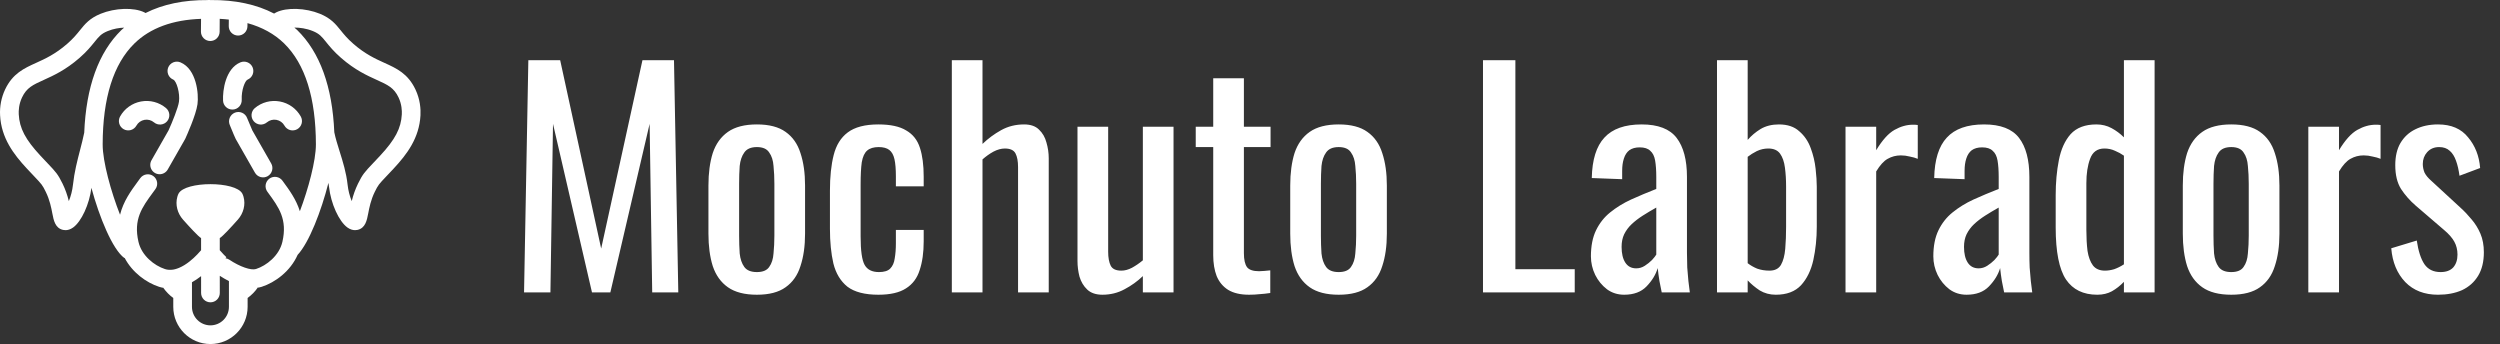 <svg width="436" height="60" viewBox="0 0 436 60" fill="none" xmlns="http://www.w3.org/2000/svg">
<rect x="0" y="0" width="436" height="60" fill="#333333" stroke="none"/>
<path d="M91.394 51L92.144 10.5H97.694L104.844 43.35L112.044 10.5H117.544L118.294 51H113.744L113.294 21.6L106.444 51H103.244L96.444 21.6L95.994 51H91.394ZM132.002 51.4C129.869 51.4 128.185 50.967 126.952 50.1C125.719 49.233 124.835 48 124.302 46.4C123.802 44.8 123.552 42.917 123.552 40.75V32.35C123.552 30.183 123.802 28.3 124.302 26.7C124.835 25.1 125.719 23.867 126.952 23C128.185 22.133 129.869 21.7 132.002 21.7C134.135 21.7 135.802 22.133 137.002 23C138.235 23.867 139.102 25.1 139.602 26.7C140.135 28.3 140.402 30.183 140.402 32.35V40.75C140.402 42.917 140.135 44.8 139.602 46.4C139.102 48 138.235 49.233 137.002 50.1C135.802 50.967 134.135 51.4 132.002 51.4ZM132.002 47.45C133.035 47.45 133.752 47.15 134.152 46.55C134.585 45.95 134.835 45.167 134.902 44.2C135.002 43.2 135.052 42.167 135.052 41.1V32.05C135.052 30.95 135.002 29.917 134.902 28.95C134.835 27.983 134.585 27.2 134.152 26.6C133.752 25.967 133.035 25.65 132.002 25.65C130.969 25.65 130.235 25.967 129.802 26.6C129.369 27.2 129.102 27.983 129.002 28.95C128.935 29.917 128.902 30.95 128.902 32.05V41.1C128.902 42.167 128.935 43.2 129.002 44.2C129.102 45.167 129.369 45.95 129.802 46.55C130.235 47.15 130.969 47.45 132.002 47.45ZM153.192 51.4C150.825 51.4 149.025 50.933 147.792 50C146.592 49.033 145.775 47.683 145.342 45.95C144.942 44.217 144.742 42.2 144.742 39.9V33.25C144.742 30.817 144.959 28.75 145.392 27.05C145.825 25.317 146.642 24 147.842 23.1C149.075 22.167 150.859 21.7 153.192 21.7C155.292 21.7 156.909 22.05 158.042 22.75C159.209 23.417 160.009 24.433 160.442 25.8C160.875 27.133 161.092 28.8 161.092 30.8V32.5H156.242V30.75C156.242 29.483 156.159 28.483 155.992 27.75C155.825 27.017 155.525 26.483 155.092 26.15C154.659 25.817 154.042 25.65 153.242 25.65C152.375 25.65 151.709 25.85 151.242 26.25C150.775 26.65 150.459 27.333 150.292 28.3C150.159 29.233 150.092 30.517 150.092 32.15V41.25C150.092 43.717 150.325 45.367 150.792 46.2C151.259 47.033 152.092 47.45 153.292 47.45C154.192 47.45 154.842 47.25 155.242 46.85C155.675 46.417 155.942 45.817 156.042 45.05C156.175 44.283 156.242 43.417 156.242 42.45V40.1H161.092V42.1C161.092 44.033 160.859 45.7 160.392 47.1C159.959 48.5 159.159 49.567 157.992 50.3C156.859 51.033 155.259 51.4 153.192 51.4ZM165.999 51V10.5H171.349V25.1C172.315 24.167 173.399 23.367 174.599 22.7C175.799 22.033 177.132 21.7 178.599 21.7C179.732 21.7 180.599 22 181.199 22.6C181.832 23.2 182.265 23.95 182.499 24.85C182.765 25.75 182.899 26.667 182.899 27.6V51H177.549V29.15C177.549 28.117 177.399 27.317 177.099 26.75C176.799 26.183 176.182 25.9 175.249 25.9C174.615 25.9 173.949 26.083 173.249 26.45C172.582 26.817 171.949 27.267 171.349 27.8V51H165.999ZM192.264 51.4C191.131 51.4 190.248 51.1 189.614 50.5C188.981 49.9 188.531 49.15 188.264 48.25C188.031 47.35 187.914 46.433 187.914 45.5V22.1H193.264V43.9C193.264 44.933 193.414 45.75 193.714 46.35C194.014 46.917 194.631 47.2 195.564 47.2C196.164 47.2 196.781 47.033 197.414 46.7C198.081 46.333 198.714 45.9 199.314 45.4V22.1H204.664V51H199.314V48.15C198.381 49.05 197.314 49.817 196.114 50.45C194.948 51.083 193.664 51.4 192.264 51.4ZM217.836 51.4C216.336 51.4 215.119 51.117 214.186 50.55C213.286 49.983 212.619 49.183 212.186 48.15C211.786 47.117 211.586 45.9 211.586 44.5V25.65H208.536V22.1H211.586V13.65H216.936V22.1H221.586V25.65H216.936V44.15C216.936 45.283 217.119 46.1 217.486 46.6C217.853 47.067 218.553 47.3 219.586 47.3C219.853 47.3 220.153 47.283 220.486 47.25C220.853 47.217 221.203 47.183 221.536 47.15V51.1C220.869 51.2 220.253 51.267 219.686 51.3C219.119 51.367 218.503 51.4 217.836 51.4ZM233.467 51.4C231.333 51.4 229.65 50.967 228.417 50.1C227.183 49.233 226.3 48 225.767 46.4C225.267 44.8 225.017 42.917 225.017 40.75V32.35C225.017 30.183 225.267 28.3 225.767 26.7C226.3 25.1 227.183 23.867 228.417 23C229.65 22.133 231.333 21.7 233.467 21.7C235.6 21.7 237.267 22.133 238.467 23C239.7 23.867 240.567 25.1 241.067 26.7C241.6 28.3 241.867 30.183 241.867 32.35V40.75C241.867 42.917 241.6 44.8 241.067 46.4C240.567 48 239.7 49.233 238.467 50.1C237.267 50.967 235.6 51.4 233.467 51.4ZM233.467 47.45C234.5 47.45 235.217 47.15 235.617 46.55C236.05 45.95 236.3 45.167 236.367 44.2C236.467 43.2 236.517 42.167 236.517 41.1V32.05C236.517 30.95 236.467 29.917 236.367 28.95C236.3 27.983 236.05 27.2 235.617 26.6C235.217 25.967 234.5 25.65 233.467 25.65C232.433 25.65 231.7 25.967 231.267 26.6C230.833 27.2 230.567 27.983 230.467 28.95C230.4 29.917 230.367 30.95 230.367 32.05V41.1C230.367 42.167 230.4 43.2 230.467 44.2C230.567 45.167 230.833 45.95 231.267 46.55C231.7 47.15 232.433 47.45 233.467 47.45ZM258.633 51V10.5H264.283V46.95H274.633V51H258.633ZM283.256 51.4C282.122 51.4 281.122 51.083 280.256 50.45C279.389 49.783 278.706 48.95 278.206 47.95C277.706 46.917 277.456 45.833 277.456 44.7C277.456 42.9 277.756 41.383 278.356 40.15C278.956 38.917 279.772 37.883 280.806 37.05C281.872 36.183 283.089 35.433 284.456 34.8C285.856 34.167 287.322 33.55 288.856 32.95V30.9C288.856 29.733 288.789 28.767 288.656 28C288.522 27.233 288.239 26.667 287.806 26.3C287.406 25.9 286.789 25.7 285.956 25.7C285.222 25.7 284.622 25.867 284.156 26.2C283.722 26.533 283.406 27.017 283.206 27.65C283.006 28.25 282.906 28.967 282.906 29.8V31.25L277.606 31.05C277.672 27.85 278.406 25.5 279.806 24C281.206 22.467 283.372 21.7 286.306 21.7C289.172 21.7 291.206 22.483 292.406 24.05C293.606 25.617 294.206 27.883 294.206 30.85V44.05C294.206 44.95 294.222 45.817 294.256 46.65C294.322 47.483 294.389 48.267 294.456 49C294.556 49.7 294.639 50.367 294.706 51H289.806C289.706 50.467 289.572 49.8 289.406 49C289.272 48.167 289.172 47.417 289.106 46.75C288.772 47.883 288.122 48.95 287.156 49.95C286.222 50.917 284.922 51.4 283.256 51.4ZM285.356 46.8C285.889 46.8 286.389 46.65 286.856 46.35C287.322 46.05 287.739 45.717 288.106 45.35C288.472 44.95 288.722 44.633 288.856 44.4V36.2C288.022 36.667 287.239 37.133 286.506 37.6C285.772 38.067 285.122 38.567 284.556 39.1C284.022 39.6 283.589 40.183 283.256 40.85C282.956 41.483 282.806 42.217 282.806 43.05C282.806 44.217 283.022 45.133 283.456 45.8C283.889 46.467 284.522 46.8 285.356 46.8ZM309.695 51.4C308.662 51.4 307.728 51.15 306.895 50.65C306.095 50.117 305.395 49.533 304.795 48.9V51H299.445V10.5H304.795V24.4C305.428 23.667 306.178 23.033 307.045 22.5C307.945 21.967 309.012 21.7 310.245 21.7C311.745 21.7 312.928 22.1 313.795 22.9C314.695 23.667 315.362 24.65 315.795 25.85C316.228 27.017 316.512 28.217 316.645 29.45C316.778 30.65 316.845 31.683 316.845 32.55V39.55C316.845 41.583 316.645 43.517 316.245 45.35C315.845 47.15 315.128 48.617 314.095 49.75C313.062 50.85 311.595 51.4 309.695 51.4ZM308.595 47.2C309.528 47.2 310.195 46.867 310.595 46.2C310.995 45.5 311.245 44.567 311.345 43.4C311.445 42.233 311.495 40.95 311.495 39.55V32.55C311.495 31.35 311.428 30.25 311.295 29.25C311.162 28.217 310.878 27.4 310.445 26.8C310.012 26.2 309.328 25.9 308.395 25.9C307.695 25.9 307.028 26.05 306.395 26.35C305.795 26.65 305.262 26.983 304.795 27.35V45.9C305.262 46.267 305.812 46.583 306.445 46.85C307.112 47.083 307.828 47.2 308.595 47.2ZM321.858 51V22.1H327.208V26.2C328.275 24.433 329.341 23.25 330.408 22.65C331.475 22.05 332.541 21.75 333.608 21.75C333.741 21.75 333.858 21.75 333.958 21.75C334.091 21.75 334.258 21.767 334.458 21.8V27.7C334.058 27.533 333.591 27.4 333.058 27.3C332.558 27.167 332.041 27.1 331.508 27.1C330.675 27.1 329.908 27.3 329.208 27.7C328.541 28.067 327.875 28.8 327.208 29.9V51H321.858ZM342.973 51.4C341.839 51.4 340.839 51.083 339.973 50.45C339.106 49.783 338.423 48.95 337.923 47.95C337.423 46.917 337.173 45.833 337.173 44.7C337.173 42.9 337.473 41.383 338.073 40.15C338.673 38.917 339.489 37.883 340.523 37.05C341.589 36.183 342.806 35.433 344.173 34.8C345.573 34.167 347.039 33.55 348.573 32.95V30.9C348.573 29.733 348.506 28.767 348.373 28C348.239 27.233 347.956 26.667 347.523 26.3C347.123 25.9 346.506 25.7 345.673 25.7C344.939 25.7 344.339 25.867 343.873 26.2C343.439 26.533 343.123 27.017 342.923 27.65C342.723 28.25 342.623 28.967 342.623 29.8V31.25L337.323 31.05C337.389 27.85 338.123 25.5 339.523 24C340.923 22.467 343.089 21.7 346.023 21.7C348.889 21.7 350.923 22.483 352.123 24.05C353.323 25.617 353.923 27.883 353.923 30.85V44.05C353.923 44.95 353.939 45.817 353.973 46.65C354.039 47.483 354.106 48.267 354.173 49C354.273 49.7 354.356 50.367 354.423 51H349.523C349.423 50.467 349.289 49.8 349.123 49C348.989 48.167 348.889 47.417 348.823 46.75C348.489 47.883 347.839 48.95 346.873 49.95C345.939 50.917 344.639 51.4 342.973 51.4ZM345.073 46.8C345.606 46.8 346.106 46.65 346.573 46.35C347.039 46.05 347.456 45.717 347.823 45.35C348.189 44.95 348.439 44.633 348.573 44.4V36.2C347.739 36.667 346.956 37.133 346.223 37.6C345.489 38.067 344.839 38.567 344.273 39.1C343.739 39.6 343.306 40.183 342.973 40.85C342.673 41.483 342.523 42.217 342.523 43.05C342.523 44.217 342.739 45.133 343.173 45.8C343.606 46.467 344.239 46.8 345.073 46.8ZM365.762 51.4C363.328 51.4 361.512 50.517 360.312 48.75C359.112 46.95 358.512 43.917 358.512 39.65V34.05C358.512 31.85 358.695 29.817 359.062 27.95C359.428 26.05 360.112 24.533 361.112 23.4C362.145 22.267 363.645 21.7 365.612 21.7C366.578 21.7 367.462 21.917 368.262 22.35C369.062 22.783 369.778 23.317 370.412 23.95V10.5H375.762V51H370.412V49.15C369.778 49.817 369.078 50.367 368.312 50.8C367.578 51.2 366.728 51.4 365.762 51.4ZM367.112 47.2C367.612 47.2 368.145 47.117 368.712 46.95C369.278 46.75 369.845 46.467 370.412 46.1V27.15C369.945 26.817 369.428 26.533 368.862 26.3C368.295 26.033 367.678 25.9 367.012 25.9C365.778 25.9 364.945 26.5 364.512 27.7C364.078 28.867 363.862 30.283 363.862 31.95V40.1C363.862 41.433 363.928 42.65 364.062 43.75C364.228 44.817 364.545 45.667 365.012 46.3C365.478 46.9 366.178 47.2 367.112 47.2ZM389.131 51.4C386.997 51.4 385.314 50.967 384.081 50.1C382.847 49.233 381.964 48 381.431 46.4C380.931 44.8 380.681 42.917 380.681 40.75V32.35C380.681 30.183 380.931 28.3 381.431 26.7C381.964 25.1 382.847 23.867 384.081 23C385.314 22.133 386.997 21.7 389.131 21.7C391.264 21.7 392.931 22.133 394.131 23C395.364 23.867 396.231 25.1 396.731 26.7C397.264 28.3 397.531 30.183 397.531 32.35V40.75C397.531 42.917 397.264 44.8 396.731 46.4C396.231 48 395.364 49.233 394.131 50.1C392.931 50.967 391.264 51.4 389.131 51.4ZM389.131 47.45C390.164 47.45 390.881 47.15 391.281 46.55C391.714 45.95 391.964 45.167 392.031 44.2C392.131 43.2 392.181 42.167 392.181 41.1V32.05C392.181 30.95 392.131 29.917 392.031 28.95C391.964 27.983 391.714 27.2 391.281 26.6C390.881 25.967 390.164 25.65 389.131 25.65C388.097 25.65 387.364 25.967 386.931 26.6C386.497 27.2 386.231 27.983 386.131 28.95C386.064 29.917 386.031 30.95 386.031 32.05V41.1C386.031 42.167 386.064 43.2 386.131 44.2C386.231 45.167 386.497 45.95 386.931 46.55C387.364 47.15 388.097 47.45 389.131 47.45ZM402.571 51V22.1H407.921V26.2C408.988 24.433 410.054 23.25 411.121 22.65C412.188 22.05 413.254 21.75 414.321 21.75C414.454 21.75 414.571 21.75 414.671 21.75C414.804 21.75 414.971 21.767 415.171 21.8V27.7C414.771 27.533 414.304 27.4 413.771 27.3C413.271 27.167 412.754 27.1 412.221 27.1C411.388 27.1 410.621 27.3 409.921 27.7C409.254 28.067 408.588 28.8 407.921 29.9V51H402.571ZM425.185 51.4C422.819 51.4 420.919 50.667 419.485 49.2C418.052 47.7 417.235 45.733 417.035 43.3L421.485 41.95C421.752 43.783 422.202 45.167 422.835 46.1C423.469 47 424.402 47.45 425.635 47.45C426.602 47.45 427.335 47.183 427.835 46.65C428.335 46.083 428.585 45.333 428.585 44.4C428.585 43.567 428.402 42.817 428.035 42.15C427.669 41.483 427.069 40.8 426.235 40.1L421.285 35.85C420.285 34.983 419.435 34.017 418.735 32.95C418.069 31.883 417.735 30.5 417.735 28.8C417.735 27.267 418.035 25.983 418.635 24.95C419.269 23.883 420.135 23.083 421.235 22.55C422.369 21.983 423.685 21.7 425.185 21.7C427.485 21.7 429.235 22.45 430.435 23.95C431.669 25.417 432.369 27.2 432.535 29.3L428.935 30.65C428.802 29.65 428.602 28.783 428.335 28.05C428.069 27.283 427.702 26.7 427.235 26.3C426.769 25.867 426.152 25.65 425.385 25.65C424.519 25.65 423.819 25.95 423.285 26.55C422.785 27.117 422.535 27.8 422.535 28.6C422.535 29.1 422.635 29.6 422.835 30.1C423.069 30.567 423.452 31.033 423.985 31.5L429.085 36.2C429.785 36.833 430.435 37.517 431.035 38.25C431.669 38.983 432.185 39.817 432.585 40.75C432.985 41.683 433.185 42.767 433.185 44C433.185 45.633 432.852 47 432.185 48.1C431.519 49.2 430.585 50.033 429.385 50.6C428.185 51.133 426.785 51.4 425.185 51.4Z" fill="white"/>
<path d="M29.153 21.139C29.29 20.975 29.394 20.785 29.458 20.581C29.523 20.377 29.546 20.162 29.527 19.949C29.508 19.735 29.448 19.528 29.348 19.338C29.249 19.148 29.114 18.98 28.95 18.842C28.354 18.342 27.655 17.979 26.903 17.781C26.151 17.583 25.364 17.554 24.599 17.697C23.834 17.837 23.109 18.144 22.477 18.598C21.845 19.051 21.321 19.638 20.942 20.318C20.732 20.696 20.68 21.142 20.798 21.558C20.916 21.973 21.194 22.325 21.572 22.536C21.95 22.747 22.395 22.799 22.811 22.681C23.227 22.562 23.579 22.284 23.79 21.907C23.935 21.646 24.136 21.421 24.378 21.247C24.62 21.074 24.897 20.956 25.19 20.902C25.483 20.848 25.785 20.859 26.073 20.935C26.361 21.011 26.629 21.149 26.857 21.341C27.188 21.619 27.616 21.753 28.047 21.715C28.477 21.677 28.875 21.47 29.153 21.139ZM44.45 18.843C44.118 19.121 43.911 19.519 43.873 19.949C43.834 20.38 43.969 20.808 44.247 21.14C44.524 21.471 44.922 21.679 45.353 21.717C45.784 21.755 46.212 21.62 46.543 21.343C46.771 21.151 47.039 21.012 47.327 20.936C47.615 20.86 47.917 20.849 48.21 20.903C48.804 21.013 49.316 21.379 49.611 21.908C49.715 22.095 49.855 22.26 50.023 22.392C50.191 22.525 50.383 22.624 50.589 22.682C50.795 22.741 51.01 22.758 51.223 22.733C51.436 22.708 51.641 22.642 51.828 22.538C52.015 22.433 52.18 22.293 52.313 22.125C52.446 21.957 52.544 21.765 52.602 21.559C52.661 21.353 52.678 21.138 52.653 20.925C52.629 20.712 52.562 20.507 52.458 20.32C52.08 19.64 51.556 19.052 50.924 18.599C50.291 18.146 49.567 17.838 48.801 17.698C48.036 17.555 47.249 17.584 46.497 17.782C45.744 17.98 45.045 18.342 44.45 18.843Z" fill="white"/>
<path d="M31.478 10.877C31.28 10.794 31.069 10.751 30.855 10.75C30.64 10.749 30.428 10.79 30.23 10.871C30.032 10.952 29.852 11.071 29.699 11.222C29.547 11.372 29.426 11.551 29.343 11.748C29.26 11.946 29.217 12.158 29.216 12.372C29.215 12.586 29.256 12.798 29.337 12.996C29.418 13.194 29.537 13.375 29.688 13.527C29.838 13.679 30.017 13.8 30.215 13.883C30.783 14.122 31.417 16.23 31.212 17.736C31.069 18.785 30.034 21.329 29.394 22.738L26.421 27.948C26.28 28.196 26.206 28.477 26.208 28.762C26.209 29.047 26.285 29.327 26.428 29.573C26.571 29.82 26.776 30.025 27.023 30.168C27.27 30.31 27.55 30.386 27.835 30.387C28.123 30.387 28.405 30.311 28.654 30.166C28.903 30.022 29.11 29.814 29.252 29.564L32.262 24.289C32.285 24.247 32.308 24.204 32.328 24.16C32.517 23.747 34.184 20.066 34.441 18.177C34.687 16.382 34.279 12.054 31.478 10.877ZM44.005 22.738C43.687 22.03 43.386 21.315 43.1 20.594C43.025 20.39 42.909 20.204 42.761 20.046C42.613 19.888 42.434 19.761 42.236 19.673C42.038 19.584 41.825 19.536 41.608 19.532C41.391 19.527 41.176 19.565 40.974 19.645C40.772 19.725 40.588 19.844 40.433 19.995C40.278 20.147 40.155 20.328 40.071 20.527C39.986 20.727 39.943 20.942 39.942 21.158C39.942 21.375 39.985 21.59 40.069 21.79C40.568 23.058 41.05 24.114 41.071 24.158C41.091 24.202 41.113 24.245 41.138 24.288L44.463 30.115C44.678 30.491 45.032 30.765 45.449 30.88C45.866 30.993 46.312 30.937 46.687 30.723C47.062 30.508 47.337 30.154 47.451 29.737C47.565 29.32 47.509 28.875 47.294 28.499L44.005 22.738ZM40.607 19.106C41.039 19.086 41.445 18.894 41.735 18.575C42.026 18.255 42.178 17.832 42.157 17.401C42.077 15.73 42.721 14.077 43.184 13.883C43.583 13.715 43.898 13.396 44.062 12.996C44.225 12.596 44.223 12.147 44.055 11.748C43.888 11.35 43.569 11.034 43.168 10.871C42.768 10.707 42.319 10.71 41.921 10.877C39.331 11.965 38.814 15.722 38.901 17.556C38.921 17.974 39.101 18.369 39.404 18.658C39.706 18.947 40.109 19.108 40.527 19.108C40.554 19.108 40.58 19.108 40.607 19.106Z" fill="white"/>
<path d="M67.047 10.966C65.476 10.254 63.695 9.446 61.623 7.64C60.558 6.712 59.944 5.95 59.401 5.276C58.536 4.204 57.72 3.19 55.8 2.404C53.276 1.371 49.998 1.264 48.176 2.154C48.038 2.22 47.916 2.292 47.802 2.365C44.737 0.769 41.038 -0.027 36.735 0.008V0.007H36.716L36.709 0.006L36.701 0.007H36.696C36.547 0.009 36.409 -0.003 36.259 0.001V0.013C32.045 -0.019 28.41 0.741 25.383 2.27C25.314 2.23 25.247 2.189 25.169 2.152C23.346 1.263 20.068 1.37 17.546 2.403C15.627 3.189 14.809 4.202 13.945 5.275C13.402 5.948 12.787 6.711 11.722 7.639C9.651 9.445 7.869 10.252 6.298 10.964C4.196 11.917 2.21 12.818 0.89 15.605C0.232 17.009 -0.07 18.555 0.014 20.104C0.221 24.077 2.379 26.915 4.681 29.39C5.197 29.945 5.615 30.385 5.962 30.75C7.286 32.144 7.394 32.258 7.988 33.472C8.682 34.889 8.939 36.235 9.127 37.219C9.357 38.422 9.617 39.787 10.994 40.094C11.116 40.122 11.259 40.14 11.419 40.14C11.792 40.14 12.255 40.035 12.752 39.678C14.208 38.634 15.59 35.618 15.94 32.756C17.333 37.908 19.625 43.5 21.696 45.007L21.731 44.959C23.064 47.526 25.535 49.304 27.746 50.018C28.006 50.104 28.273 50.162 28.541 50.21L28.507 50.233C28.979 50.901 29.558 51.486 30.219 51.967V53.513C30.219 57.09 33.125 60 36.697 60C40.275 60 43.184 57.09 43.184 53.513V51.967C43.873 51.457 44.46 50.866 44.903 50.223L44.85 50.187C45.118 50.153 45.382 50.1 45.639 50.018C48 49.258 50.65 47.293 51.904 44.451C53.921 42.288 56.04 36.774 57.276 31.895C57.312 32.125 57.357 32.353 57.382 32.585C57.698 35.497 59.108 38.612 60.593 39.678C61.09 40.034 61.551 40.139 61.925 40.139C62.084 40.139 62.229 40.121 62.352 40.093C63.727 39.786 63.988 38.422 64.218 37.218C64.405 36.234 64.663 34.888 65.356 33.471C65.951 32.257 66.059 32.144 67.382 30.749C67.729 30.384 68.147 29.944 68.663 29.389C70.966 26.914 73.124 24.077 73.331 20.103C73.388 19.016 73.282 17.353 72.454 15.603C71.136 12.819 69.151 11.919 67.047 10.966ZM12.723 32.237C12.615 33.213 12.373 34.169 12.004 35.078C11.751 34.03 11.387 33.012 10.917 32.041C10.103 30.377 9.727 29.982 8.327 28.507C7.988 28.149 7.576 27.716 7.07 27.172C4.427 24.331 3.397 22.37 3.27 19.936C3.24 19.352 3.272 18.195 3.838 17.001C4.646 15.295 5.711 14.812 7.645 13.935C9.333 13.17 11.433 12.218 13.866 10.098C15.146 8.981 15.887 8.061 16.483 7.322C17.252 6.368 17.638 5.888 18.781 5.421C19.779 5.012 20.792 4.852 21.655 4.82C21.496 4.964 21.322 5.093 21.168 5.244C17.187 9.132 15.014 15.15 14.69 23.143C14.487 24.132 14.235 25.115 13.965 26.154C13.473 28.051 12.963 30.013 12.723 32.237ZM36.698 56.743C35.844 56.741 35.025 56.4 34.421 55.795C33.818 55.19 33.479 54.37 33.479 53.516V49.225C34.036 48.911 34.568 48.555 35.071 48.159L35.072 51.096C35.072 51.31 35.115 51.522 35.197 51.72C35.279 51.917 35.399 52.097 35.55 52.248C35.702 52.4 35.881 52.52 36.079 52.601C36.277 52.683 36.489 52.725 36.703 52.725C36.917 52.725 37.129 52.683 37.327 52.601C37.524 52.519 37.704 52.399 37.855 52.247C38.006 52.096 38.126 51.916 38.208 51.718C38.29 51.52 38.332 51.309 38.332 51.094L38.33 48.097C38.845 48.435 39.377 48.744 39.925 49.023V53.515C39.924 54.37 39.584 55.191 38.979 55.796C38.374 56.401 37.554 56.742 36.698 56.743ZM52.297 36.84C51.654 34.783 50.463 33.152 49.35 31.634L49.273 31.528C49.148 31.352 48.989 31.202 48.806 31.087C48.622 30.973 48.418 30.896 48.204 30.861C47.991 30.826 47.773 30.834 47.562 30.885C47.352 30.935 47.154 31.027 46.979 31.155C46.805 31.283 46.657 31.444 46.546 31.63C46.434 31.815 46.361 32.021 46.33 32.235C46.299 32.449 46.31 32.667 46.364 32.876C46.418 33.086 46.513 33.282 46.644 33.455L46.722 33.561C48.639 36.176 50.153 38.242 49.248 42.181C48.692 44.596 46.471 46.33 44.643 46.917C43.776 47.195 41.817 46.511 39.991 45.29C39.789 45.156 39.56 45.07 39.32 45.037L39.487 44.859C39.312 44.689 39.142 44.527 38.987 44.366C38.76 44.13 38.54 43.887 38.328 43.637V41.525C38.828 41.232 40.355 39.571 41.485 38.3C42.451 37.212 42.865 35.709 42.469 34.31C42.419 34.119 42.348 33.935 42.258 33.76C41.082 31.569 32.318 31.569 31.142 33.76C31.059 33.914 30.989 34.103 30.931 34.31C30.536 35.71 30.95 37.212 31.915 38.3C33.042 39.568 34.565 41.226 35.069 41.523V43.641C34.905 43.835 34.681 44.089 34.405 44.372C33.669 45.142 32.52 46.174 31.221 46.717L31.216 46.718C30.743 46.916 30.294 47.027 29.954 47.046H29.952C29.912 47.046 29.872 47.048 29.833 47.05C29.47 47.078 29.105 47.034 28.758 46.92C26.929 46.33 24.706 44.595 24.15 42.183C23.245 38.244 24.761 36.178 26.679 33.563L27.109 32.975C27.36 32.625 27.462 32.189 27.393 31.764C27.324 31.339 27.089 30.959 26.74 30.706C26.392 30.453 25.957 30.349 25.531 30.416C25.106 30.482 24.724 30.715 24.469 31.062L24.051 31.635C22.831 33.299 21.518 35.102 20.935 37.45C19.374 33.492 17.899 28.176 17.905 25.195C17.919 17.083 19.784 11.154 23.449 7.575C26.21 4.879 30.124 3.453 35.062 3.288L35.044 5.512C35.042 5.726 35.083 5.938 35.164 6.136C35.244 6.335 35.363 6.515 35.514 6.667C35.664 6.82 35.843 6.941 36.04 7.024C36.237 7.107 36.449 7.151 36.663 7.152H36.674C37.105 7.152 37.518 6.982 37.823 6.678C38.128 6.375 38.301 5.963 38.304 5.533L38.319 3.283C38.864 3.308 39.388 3.359 39.907 3.416L39.894 4.554C39.892 4.768 39.932 4.98 40.011 5.179C40.091 5.377 40.209 5.558 40.359 5.711C40.508 5.864 40.687 5.986 40.884 6.07C41.081 6.155 41.292 6.199 41.506 6.201H41.524C41.953 6.201 42.365 6.032 42.67 5.73C42.975 5.428 43.149 5.018 43.154 4.589L43.16 4.034C45.701 4.739 47.849 5.909 49.549 7.57C53.215 11.149 55.08 17.077 55.094 25.189C55.097 28.021 53.767 32.96 52.297 36.84ZM70.077 19.936C69.95 22.369 68.921 24.331 66.277 27.171C65.77 27.715 65.36 28.148 65.02 28.506C63.62 29.981 63.243 30.377 62.43 32.04C61.96 33.011 61.596 34.029 61.343 35.077C60.974 34.168 60.733 33.212 60.624 32.236C60.394 30.11 59.802 28.223 59.229 26.398C58.865 25.24 58.524 24.145 58.302 23.072C57.968 15.112 55.797 9.115 51.826 5.236C51.67 5.084 51.495 4.955 51.334 4.809C52.264 4.804 53.428 4.954 54.566 5.419C55.709 5.888 56.095 6.367 56.864 7.32C57.46 8.059 58.201 8.979 59.482 10.096C61.914 12.217 64.015 13.169 65.702 13.933C67.636 14.81 68.702 15.293 69.509 16.999C70.075 18.195 70.107 19.352 70.077 19.936Z" fill="white"/>
</svg>
